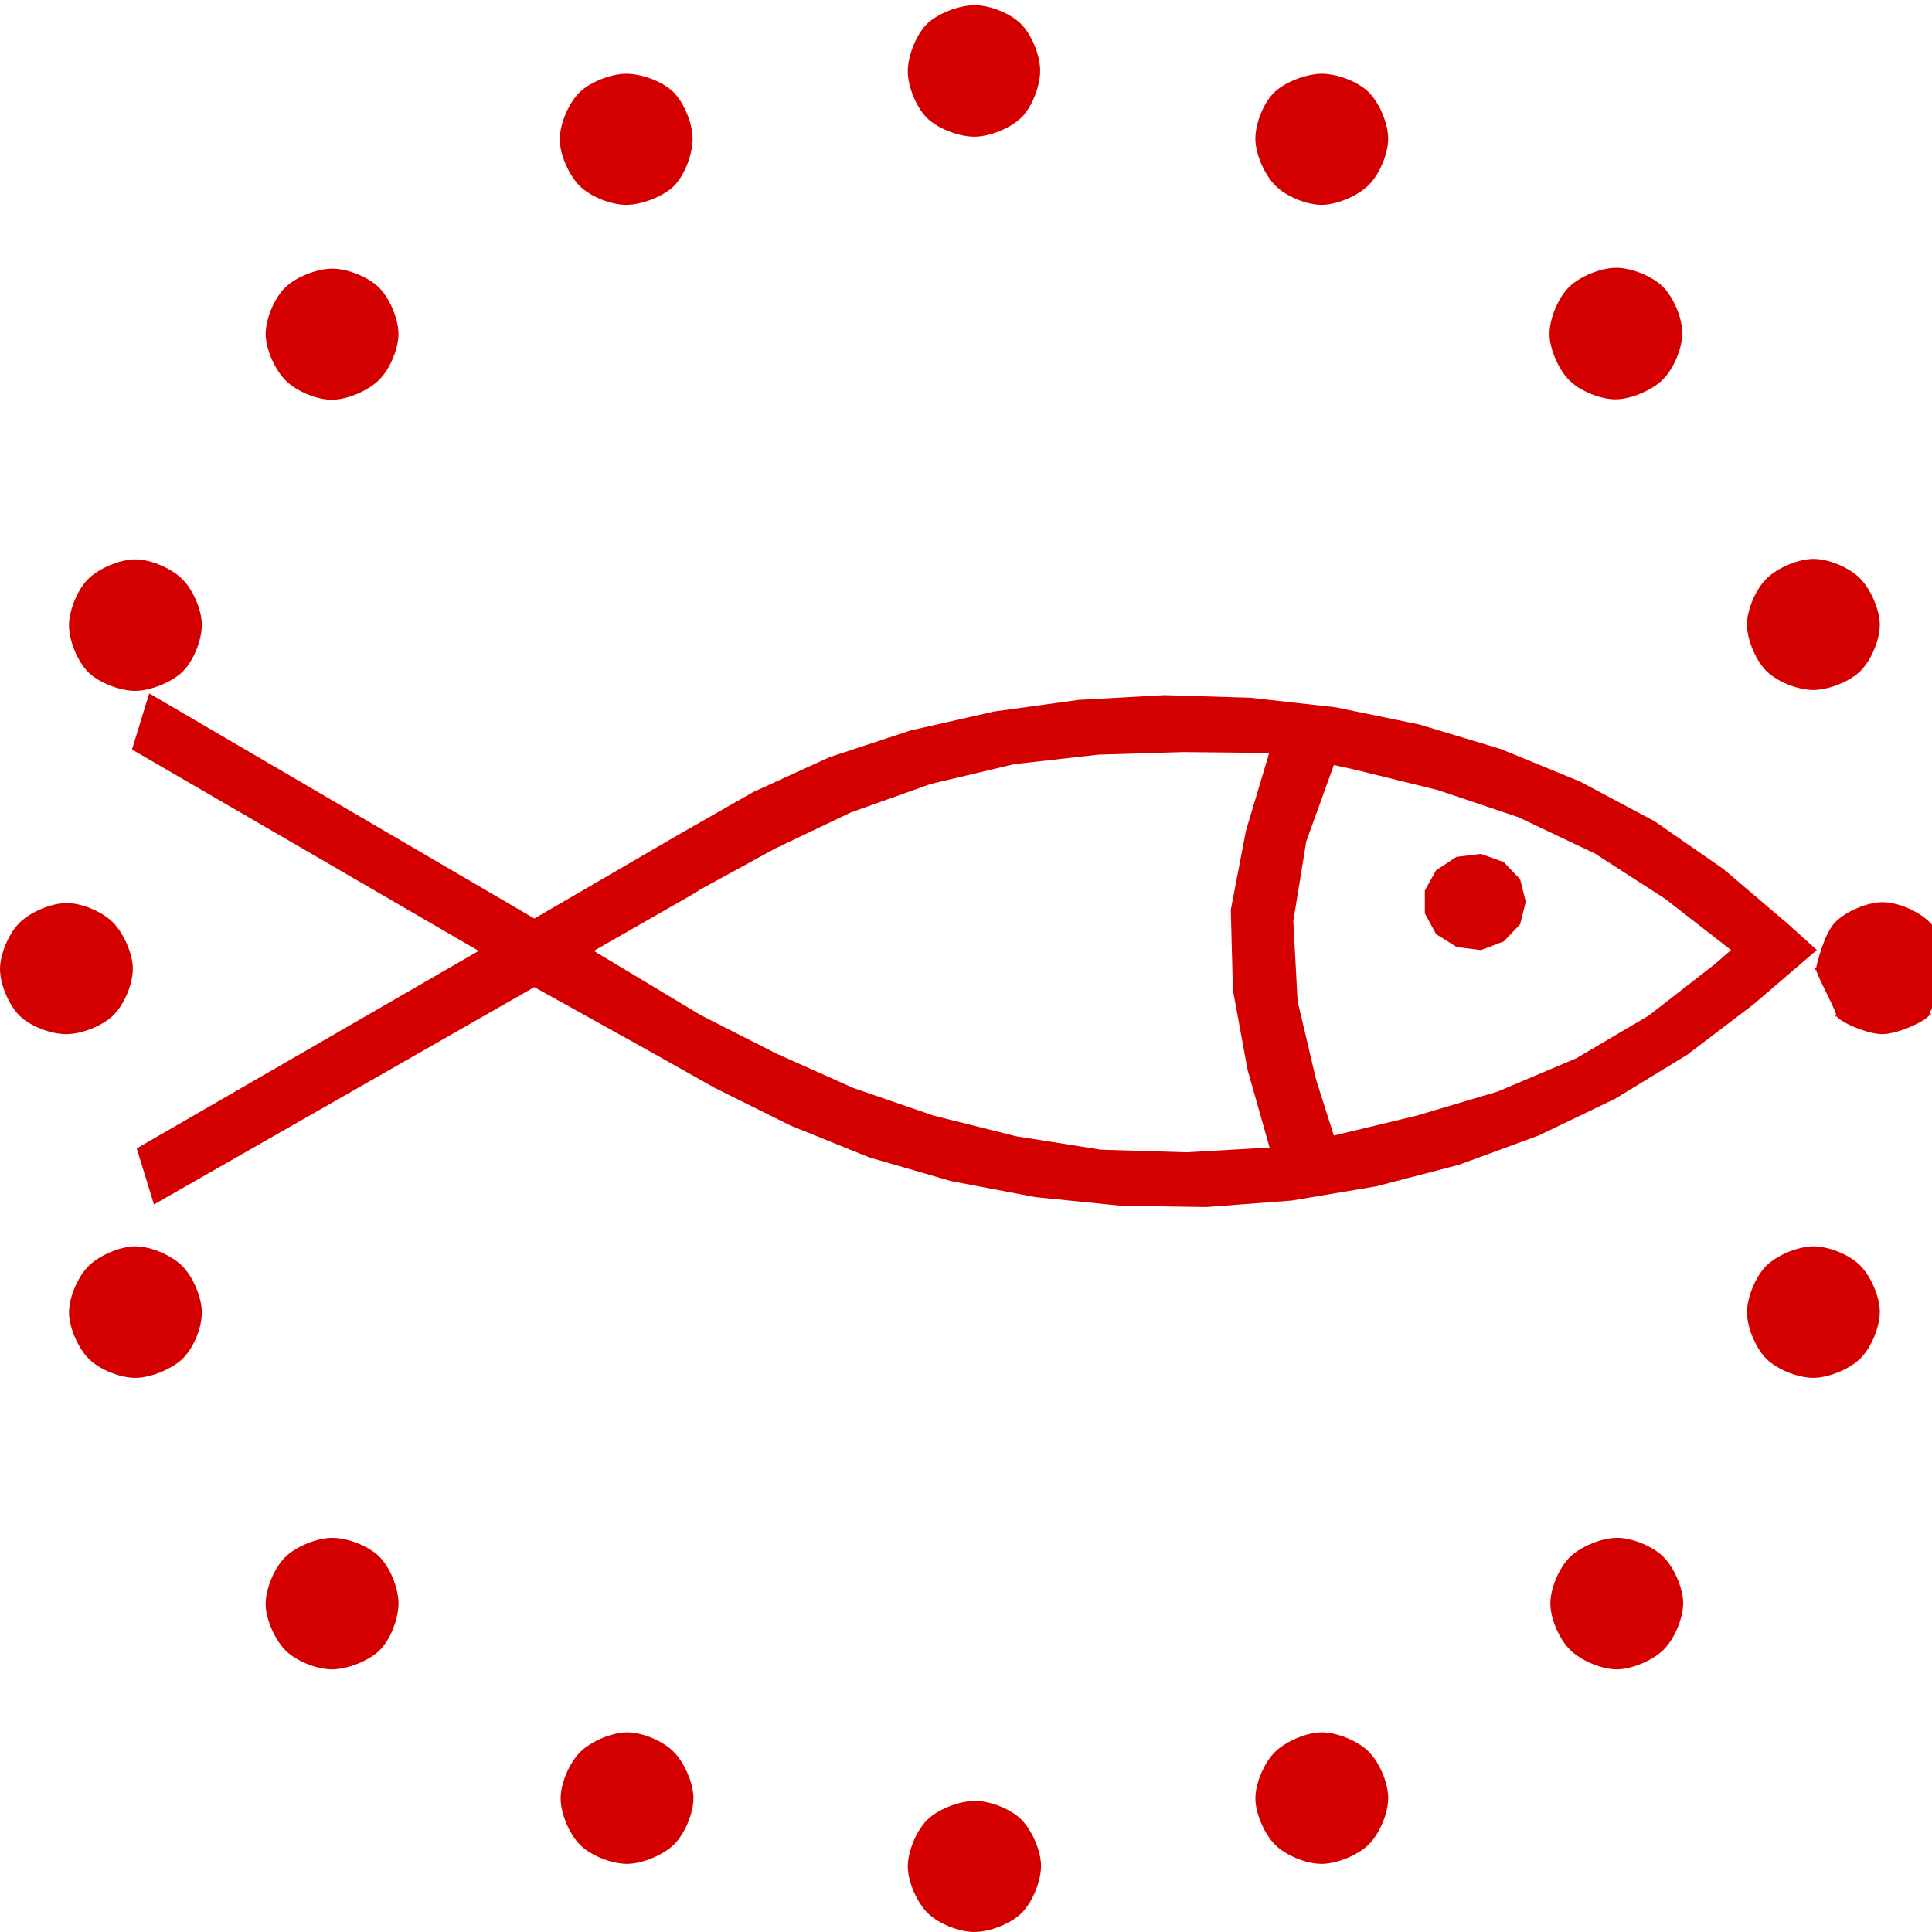 <?xml version="1.0" encoding="UTF-8" standalone="no"?>
<!-- Created with Inkscape (http://www.inkscape.org/) -->

<svg
   xmlns:dc="http://purl.org/dc/elements/1.1/"
   xmlns:cc="http://creativecommons.org/ns#"
   xmlns:rdf="http://www.w3.org/1999/02/22-rdf-syntax-ns#"
   xmlns:svg="http://www.w3.org/2000/svg"
   xmlns="http://www.w3.org/2000/svg"
   xmlns:sodipodi="http://sodipodi.sourceforge.net/DTD/sodipodi-0.dtd"
   xmlns:inkscape="http://www.inkscape.org/namespaces/inkscape"
   version="1.0"
   width="140"
   height="140"
   id="svg2"
   inkscape:version="0.48.2 r9819"
   sodipodi:docname="K48.1_no_red.svg">
  <title
     id="title2983">K48.1: Marine Farms (Norwegian Version)</title>
  <sodipodi:namedview
     pagecolor="#ffffff"
     bordercolor="#666666"
     borderopacity="1"
     objecttolerance="10"
     gridtolerance="10"
     guidetolerance="10"
     inkscape:pageopacity="0"
     inkscape:pageshadow="2"
     inkscape:window-width="1440"
     inkscape:window-height="808"
     id="namedview4466"
     showgrid="false"
     inkscape:zoom="1.7299075"
     inkscape:cx="-31.395738"
     inkscape:cy="63.299194"
     inkscape:window-x="0"
     inkscape:window-y="0"
     inkscape:window-maximized="1"
     inkscape:current-layer="svg2"
     fit-margin-top="0"
     fit-margin-left="0"
     fit-margin-right="0"
     fit-margin-bottom="0" />
  <defs
     id="defs4" />
  <g
     id="g3757"
     transform="translate(0.344,-0.344)">
    <path
       style="fill:#d40000;fill-opacity:1;fill-rule:evenodd;stroke:none"
       d="m 70.281,0.719 c -1.104,0.001 -2.683,0.589 -3.469,1.375 -0.785,0.786 -1.385,2.339 -1.375,3.438 0.01,1.098 0.621,2.608 1.406,3.375 0.785,0.767 2.334,1.351 3.438,1.344 C 71.385,10.243 72.909,9.627 73.688,8.844 74.466,8.06 75.041,6.536 75.031,5.438 75.021,4.339 74.403,2.826 73.625,2.062 72.847,1.299 71.385,0.717 70.281,0.719 z m -25.25,4.969 c -1.104,0.007 -2.621,0.595 -3.406,1.375 -0.785,0.78 -1.416,2.303 -1.406,3.406 0.01,1.104 0.683,2.614 1.469,3.375 0.785,0.761 2.24,1.345 3.344,1.344 1.104,-0.001 2.683,-0.589 3.469,-1.375 0.785,-0.786 1.354,-2.339 1.344,-3.438 C 49.834,9.277 49.223,7.767 48.438,7 47.652,6.233 46.135,5.681 45.031,5.688 z m 50.406,0 c -1.104,0.001 -2.686,0.596 -3.469,1.375 -0.782,0.779 -1.358,2.281 -1.344,3.375 0.014,1.094 0.686,2.607 1.469,3.375 0.782,0.768 2.241,1.379 3.344,1.375 1.102,-0.004 2.627,-0.657 3.406,-1.438 0.78,-0.78 1.413,-2.278 1.406,-3.375 C 100.243,9.278 99.598,7.761 98.812,7 98.027,6.239 96.541,5.686 95.438,5.688 z M 116.75,19.75 c -1.097,0.004 -2.621,0.626 -3.406,1.406 -0.785,0.78 -1.416,2.303 -1.406,3.406 0.01,1.104 0.683,2.614 1.469,3.375 0.785,0.761 2.244,1.355 3.344,1.344 1.1,-0.011 2.627,-0.657 3.406,-1.438 0.78,-0.78 1.413,-2.278 1.406,-3.375 -0.006,-1.097 -0.652,-2.614 -1.438,-3.375 -0.785,-0.761 -2.278,-1.348 -3.375,-1.344 z m -93.031,0.062 c -1.097,0.004 -2.624,0.601 -3.406,1.375 -0.782,0.774 -1.413,2.278 -1.406,3.375 0.007,1.097 0.686,2.607 1.469,3.375 0.782,0.768 2.241,1.379 3.344,1.375 1.102,-0.004 2.627,-0.657 3.406,-1.438 0.78,-0.78 1.413,-2.247 1.406,-3.344 -0.007,-1.097 -0.652,-2.614 -1.438,-3.375 -0.785,-0.761 -2.278,-1.348 -3.375,-1.344 z M 131.062,40.844 c -1.102,0.004 -2.627,0.657 -3.406,1.438 -0.78,0.78 -1.413,2.247 -1.406,3.344 0.006,1.097 0.652,2.614 1.438,3.375 0.785,0.761 2.278,1.348 3.375,1.344 1.097,-0.004 2.624,-0.601 3.406,-1.375 0.782,-0.774 1.413,-2.278 1.406,-3.375 -0.006,-1.097 -0.686,-2.607 -1.469,-3.375 -0.782,-0.768 -2.241,-1.379 -3.344,-1.375 z M 9.469,40.875 c -1.109,0.001 -2.658,0.651 -3.438,1.438 -0.779,0.786 -1.382,2.284 -1.375,3.375 0.007,1.091 0.621,2.608 1.406,3.375 0.785,0.767 2.303,1.351 3.406,1.344 1.104,-0.007 2.652,-0.626 3.438,-1.406 0.785,-0.78 1.388,-2.309 1.375,-3.406 -0.013,-1.097 -0.658,-2.551 -1.438,-3.312 -0.78,-0.761 -2.266,-1.407 -3.375,-1.406 z m 1,9.719 -1.25,4.062 25.125,14.594 -24.781,14.312 1.25,4.062 27.562,-15.75 8.375,4.656 4.719,2.656 5.469,2.719 5.719,2.312 5.938,1.719 6.094,1.156 6.188,0.625 6.188,0.094 6.188,-0.469 6.125,-1.031 6,-1.562 5.781,-2.125 5.531,-2.656 5.219,-3.188 4.812,-3.656 4.594,-3.938 -2.188,-1.969 -4.594,-3.906 -5,-3.469 -5.406,-2.875 -5.719,-2.344 -5.906,-1.781 -6.094,-1.25 -6.156,-0.688 -6.219,-0.188 -6.219,0.344 -6.125,0.844 -6.062,1.375 -5.875,1.938 -5.531,2.531 -5.312,3.031 -10.531,6.125 -27.906,-16.312 z m 74.969,4.25 6.188,0.062 -1.688,5.656 -1.094,5.719 0.156,5.812 1.062,5.781 1.594,5.625 -6.031,0.344 -6.188,-0.188 -6.125,-0.969 -6,-1.5 -5.812,-2 -5.594,-2.5 -5.469,-2.781 -7.75,-4.656 7.156,-4.094 0.594,-0.375 5.375,-2.938 5.5,-2.625 5.781,-2.062 6.062,-1.438 6.094,-0.688 6.188,-0.188 z m 10.875,0.938 1.562,0.344 5.969,1.469 5.844,1.969 5.531,2.625 5.094,3.281 4.781,3.719 -1.188,1.031 -4.781,3.719 -5.25,3.094 -5.688,2.406 -5.875,1.75 -6,1.438 -1.281,-4.031 -1.344,-5.688 -0.312,-5.812 0.938,-5.781 2,-5.531 z m 10.656,6.438 -1.781,0.219 -1.469,0.969 -0.812,1.469 0,1.656 0.812,1.5 1.5,0.938 1.75,0.219 1.656,-0.625 1.188,-1.25 0.406,-1.625 -0.406,-1.625 -1.188,-1.25 -1.656,-0.594 z m 29.094,3.5 c -1.102,0.004 -2.627,0.657 -3.406,1.438 -0.78,0.78 -1.297,2.831 -1.406,3.375 -0.077,-0.246 -0.076,0.312 0,0.062 0.113,0.539 1.356,2.773 1.469,3.312 0.011,0.054 -0.002,0.035 0,0.062 0.308,0.451 2.247,1.317 3.344,1.312 1.097,-0.004 3.094,-0.914 3.406,-1.375 0.002,-0.026 -0.009,-0.017 0,-0.062 0.109,-0.544 1.413,-2.278 1.406,-3.375 -0.006,-1.097 -0.655,-2.576 -1.438,-3.344 -0.782,-0.768 -2.273,-1.41 -3.375,-1.406 z m 3.406,8.188 c -0.027,0.288 0.286,-0.422 0,0 z m -6.75,0.062 c -0.277,-0.406 0.017,0.245 0,0 z m -128.25,-8.188 c -1.102,0.004 -2.627,0.657 -3.406,1.438 -0.78,0.78 -1.413,2.278 -1.406,3.375 0.007,1.097 0.652,2.614 1.438,3.375 0.785,0.761 2.278,1.317 3.375,1.312 1.097,-0.004 2.624,-0.601 3.406,-1.375 0.782,-0.774 1.413,-2.278 1.406,-3.375 -0.007,-1.097 -0.686,-2.607 -1.469,-3.375 -0.782,-0.768 -2.241,-1.379 -3.344,-1.375 z m 5,24.875 c -1.102,0.004 -2.627,0.657 -3.406,1.438 -0.78,0.78 -1.413,2.278 -1.406,3.375 0.007,1.097 0.683,2.614 1.469,3.375 0.785,0.761 2.247,1.348 3.344,1.344 1.097,-0.004 2.655,-0.633 3.438,-1.406 0.782,-0.774 1.382,-2.247 1.375,-3.344 -0.007,-1.097 -0.655,-2.607 -1.438,-3.375 -0.782,-0.768 -2.273,-1.41 -3.375,-1.406 z m 121.594,0 c -1.097,0.004 -2.621,0.626 -3.406,1.406 -0.785,0.78 -1.416,2.303 -1.406,3.406 0.01,1.104 0.652,2.614 1.438,3.375 0.785,0.761 2.278,1.348 3.375,1.344 1.097,-0.004 2.621,-0.626 3.406,-1.406 0.785,-0.78 1.416,-2.303 1.406,-3.406 -0.01,-1.104 -0.683,-2.614 -1.469,-3.375 -0.785,-0.761 -2.247,-1.348 -3.344,-1.344 z m -107.344,21.125 c -1.104,0.006 -2.621,0.626 -3.406,1.406 -0.785,0.78 -1.416,2.303 -1.406,3.406 0.01,1.104 0.683,2.614 1.469,3.375 0.785,0.761 2.24,1.345 3.344,1.344 1.104,-0.002 2.683,-0.62 3.469,-1.406 0.785,-0.786 1.354,-2.308 1.344,-3.406 -0.01,-1.098 -0.621,-2.608 -1.406,-3.375 -0.785,-0.767 -2.303,-1.351 -3.406,-1.344 z m 93.094,0 c -1.097,0.004 -2.624,0.633 -3.406,1.406 -0.782,0.774 -1.413,2.278 -1.406,3.375 0.007,1.097 0.655,2.576 1.438,3.344 0.782,0.768 2.273,1.41 3.375,1.406 1.102,-0.004 2.627,-0.657 3.406,-1.438 0.78,-0.78 1.413,-2.278 1.406,-3.375 -0.006,-1.097 -0.683,-2.614 -1.469,-3.375 -0.785,-0.761 -2.247,-1.348 -3.344,-1.344 z M 45.094,125.875 c -1.102,0.004 -2.627,0.657 -3.406,1.438 -0.78,0.78 -1.413,2.278 -1.406,3.375 0.007,1.097 0.652,2.614 1.438,3.375 0.785,0.761 2.278,1.348 3.375,1.344 1.097,-0.005 2.624,-0.633 3.406,-1.406 0.782,-0.774 1.413,-2.278 1.406,-3.375 -0.007,-1.097 -0.686,-2.607 -1.469,-3.375 -0.782,-0.768 -2.241,-1.379 -3.344,-1.375 z m 50.344,0 c -1.102,0.004 -2.627,0.657 -3.406,1.438 -0.78,0.78 -1.413,2.278 -1.406,3.375 0.007,1.097 0.683,2.614 1.469,3.375 0.785,0.761 2.247,1.348 3.344,1.344 1.097,-0.005 2.621,-0.626 3.406,-1.406 0.785,-0.78 1.419,-2.309 1.406,-3.406 -0.013,-1.097 -0.658,-2.583 -1.438,-3.344 -0.78,-0.761 -2.273,-1.379 -3.375,-1.375 z m -25.156,4.969 c -1.097,0.005 -2.652,0.595 -3.438,1.375 -0.785,0.78 -1.416,2.303 -1.406,3.406 0.01,1.104 0.683,2.614 1.469,3.375 0.785,0.761 2.278,1.348 3.375,1.344 1.097,-0.005 2.621,-0.595 3.406,-1.375 0.785,-0.78 1.416,-2.334 1.406,-3.438 -0.01,-1.104 -0.683,-2.614 -1.469,-3.375 -0.785,-0.761 -2.247,-1.317 -3.344,-1.312 z"
       id="path22396"
       inkscape:connector-curvature="0" />
  </g>
</svg>
